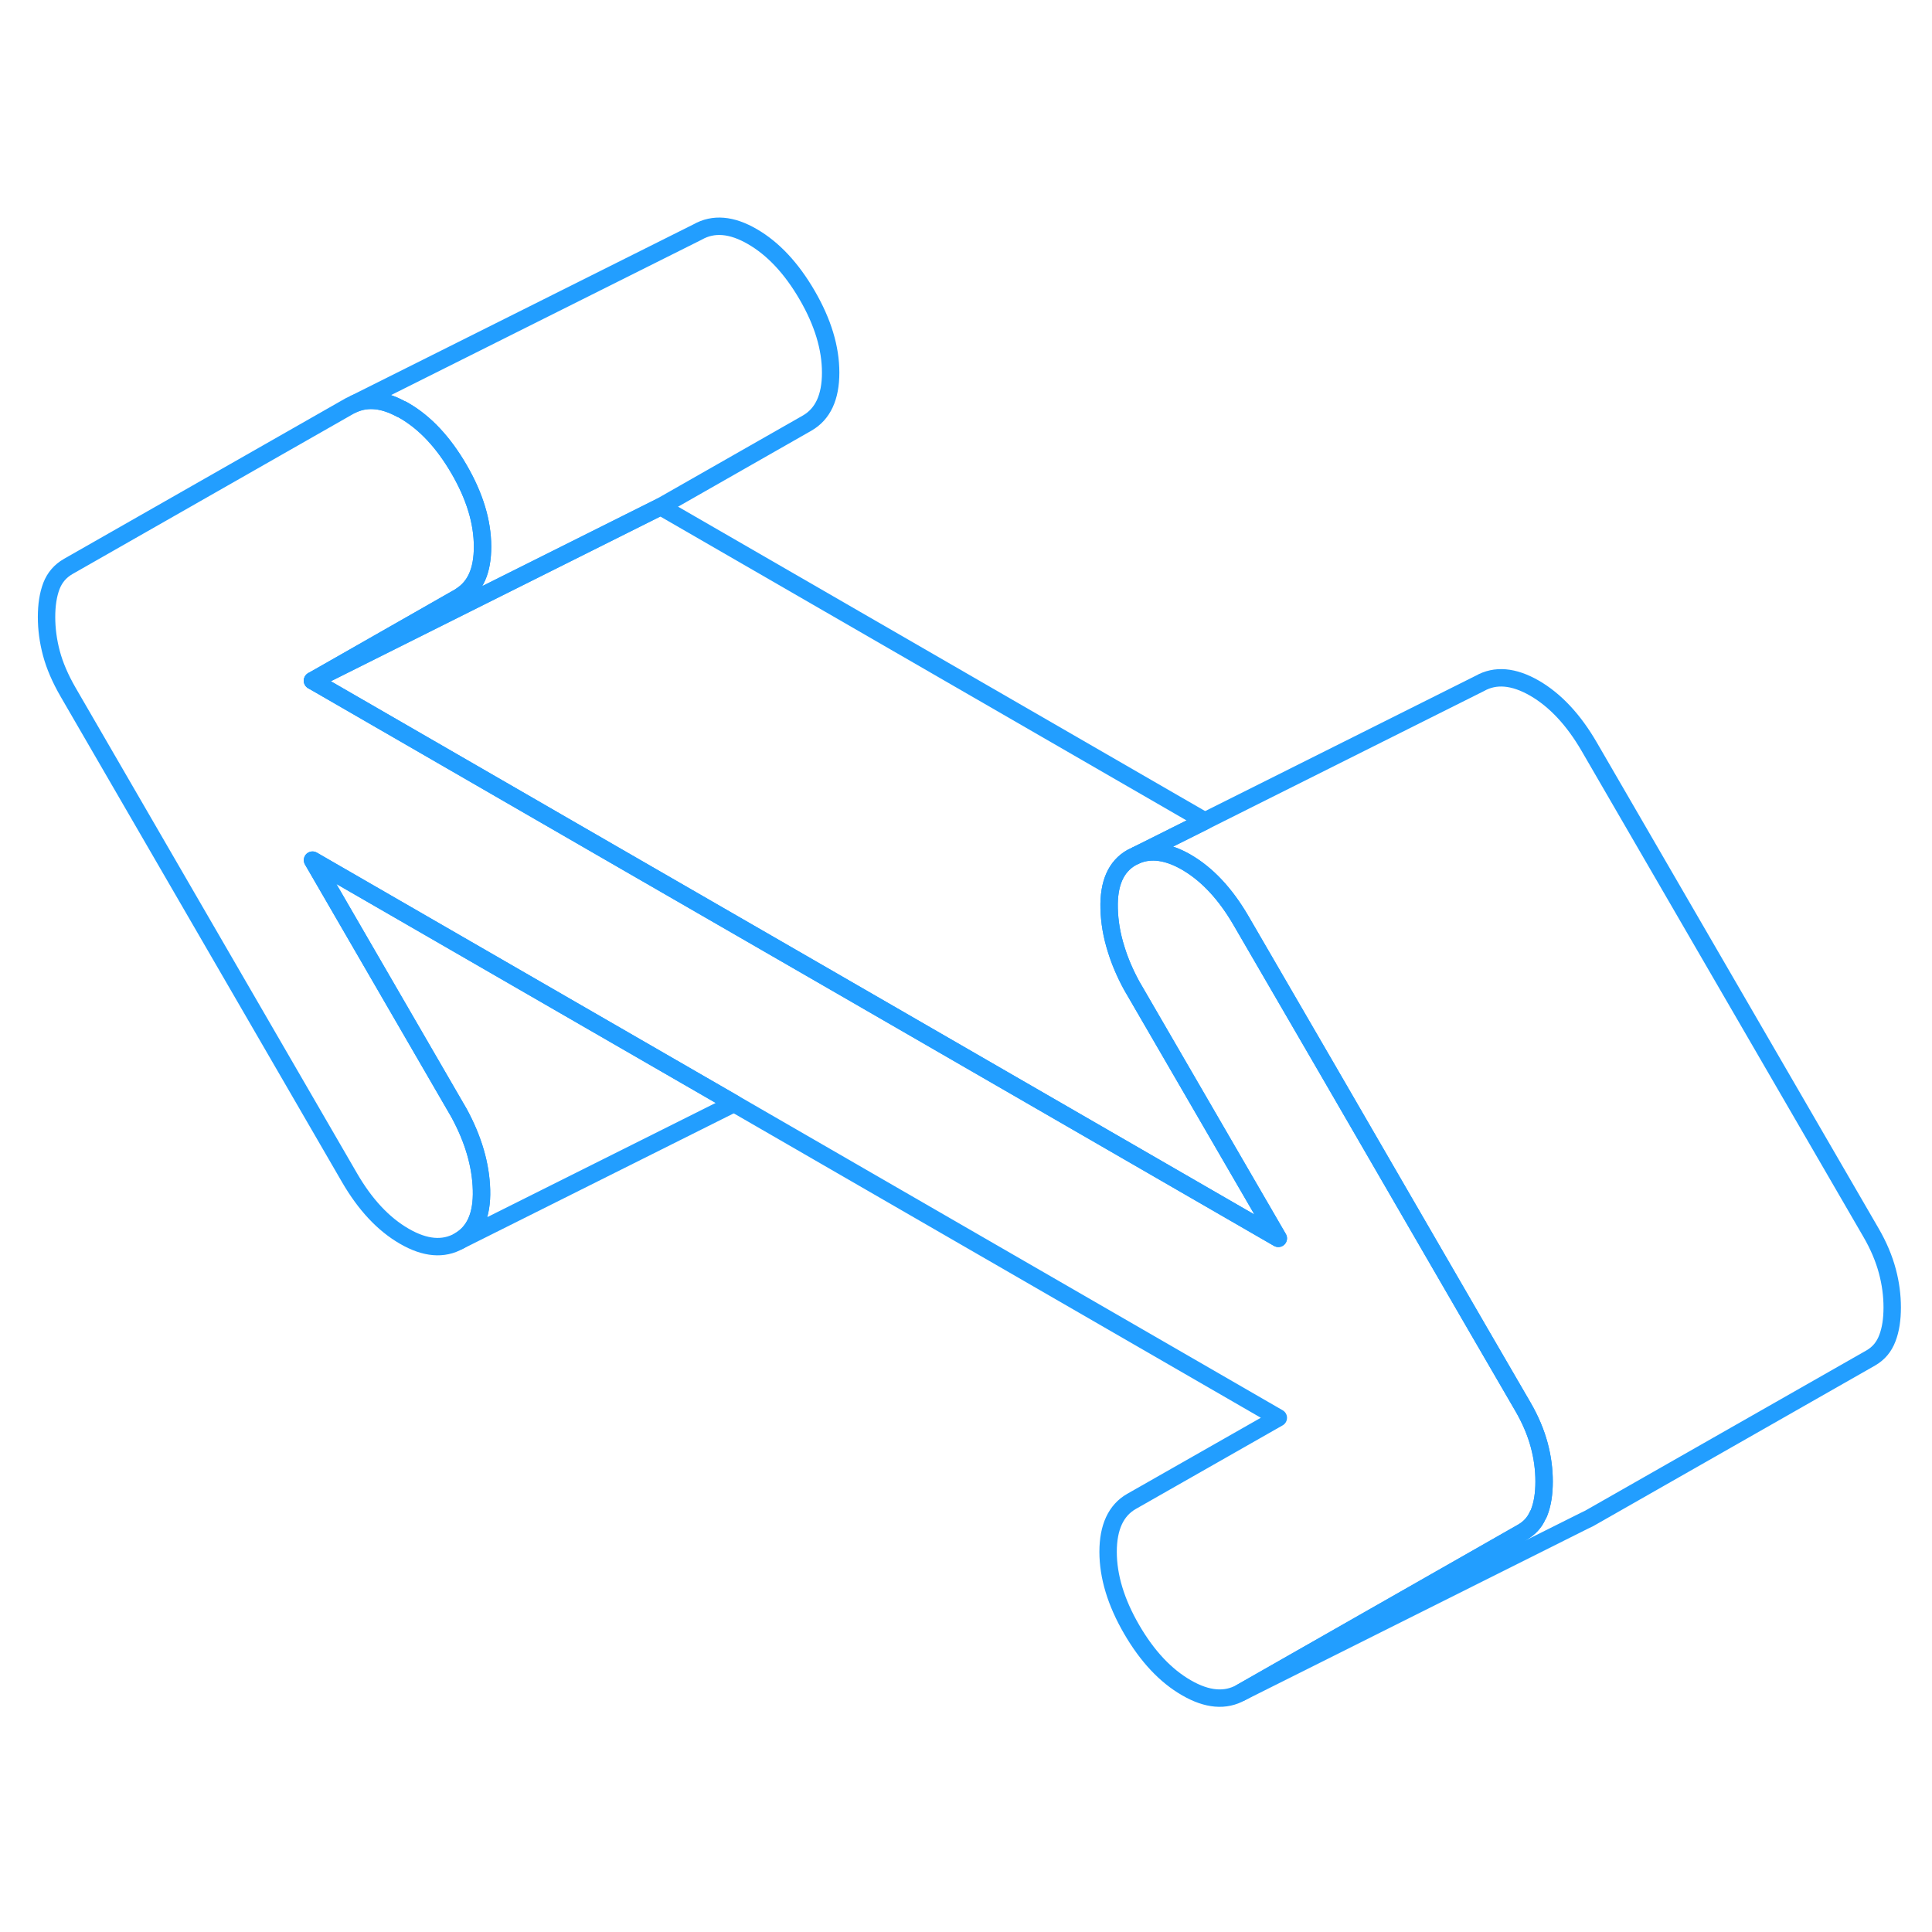<svg width="48" height="48" viewBox="0 0 111 89" fill="none" xmlns="http://www.w3.org/2000/svg" stroke-width="1px" stroke-linecap="round" stroke-linejoin="round"><path d="M73.444 60.148L47.264 45.028L35.044 37.978L17.954 28.108L26.774 23.698L37.954 18.108L69.224 36.168L65.304 38.128L65.014 38.268C64.114 38.778 63.684 39.758 63.724 41.198C63.744 41.968 63.874 42.738 64.124 43.528C64.334 44.218 64.634 44.918 65.014 45.618L73.444 60.148Z" stroke="#229EFF" stroke-linejoin="round"/><path d="M47.724 10.408C47.724 11.828 47.274 12.788 46.374 13.308L37.954 18.108L26.774 23.698L17.954 28.108L26.374 23.308C26.374 23.308 26.454 23.258 26.494 23.228C27.314 22.698 27.724 21.758 27.724 20.408C27.724 18.988 27.274 17.508 26.374 15.958C25.474 14.408 24.424 13.288 23.234 12.598C23.164 12.558 23.104 12.518 23.034 12.498C22.044 11.958 21.154 11.868 20.374 12.188L40.084 2.328C40.984 1.818 42.034 1.898 43.234 2.598C44.424 3.288 45.474 4.408 46.374 5.958C47.274 7.508 47.724 8.988 47.724 10.408Z" stroke="#229EFF" stroke-linejoin="round"/><path d="M88.714 74.118C88.714 74.808 88.624 75.398 88.434 75.888C88.414 75.948 88.384 76.008 88.344 76.068C88.164 76.478 87.874 76.788 87.484 77.019L71.304 86.238C70.404 86.748 69.354 86.658 68.164 85.968C66.964 85.278 65.914 84.158 65.014 82.608C64.114 81.058 63.664 79.569 63.664 78.159C63.664 76.749 64.114 75.769 65.014 75.258L73.444 70.458L42.174 52.398L17.954 38.418L26.374 52.948C27.194 54.458 27.624 55.928 27.664 57.368C27.704 58.809 27.274 59.788 26.374 60.298C25.474 60.808 24.424 60.718 23.234 60.029C22.034 59.339 20.984 58.218 20.084 56.668L3.914 28.768C3.464 27.988 3.144 27.248 2.954 26.538C2.764 25.828 2.674 25.128 2.674 24.448C2.674 23.768 2.764 23.168 2.954 22.668C3.144 22.178 3.464 21.808 3.914 21.548L20.084 12.328L20.374 12.188C21.154 11.868 22.044 11.959 23.034 12.498C23.104 12.518 23.164 12.558 23.234 12.598C24.424 13.288 25.474 14.408 26.374 15.958C27.274 17.508 27.724 18.988 27.724 20.409C27.724 21.828 27.314 22.698 26.494 23.228C26.454 23.258 26.414 23.288 26.374 23.308L17.954 28.108L35.044 37.978L47.264 45.029L73.444 60.148L65.014 45.618C64.634 44.919 64.334 44.218 64.124 43.529C63.874 42.739 63.744 41.968 63.724 41.198C63.684 39.758 64.114 38.779 65.014 38.269L65.304 38.129C66.134 37.788 67.094 37.918 68.164 38.538C69.354 39.228 70.404 40.349 71.304 41.898L76.344 50.578L84.894 65.338L87.484 69.798C87.934 70.568 88.244 71.319 88.434 72.028C88.624 72.739 88.714 73.428 88.714 74.118Z" stroke="#229EFF" stroke-linejoin="round"/><path d="M108.714 64.118C108.714 64.808 108.624 65.398 108.434 65.888C108.244 66.388 107.934 66.758 107.484 67.018L91.304 76.238L91.014 76.378L71.304 86.238L87.484 77.018C87.874 76.788 88.164 76.478 88.344 76.068C88.384 76.008 88.414 75.948 88.434 75.888C88.624 75.398 88.714 74.808 88.714 74.118C88.714 73.428 88.624 72.738 88.434 72.028C88.244 71.318 87.934 70.568 87.484 69.798L84.894 65.338L76.344 50.578L71.304 41.898C70.404 40.348 69.354 39.228 68.164 38.538C67.094 37.918 66.134 37.788 65.304 38.128L69.224 36.168L85.014 28.268C85.914 27.758 86.964 27.848 88.164 28.538C89.354 29.228 90.404 30.348 91.304 31.898L107.484 59.798C107.934 60.568 108.244 61.318 108.434 62.028C108.624 62.738 108.714 63.428 108.714 64.118Z" stroke="#229EFF" stroke-linejoin="round"/><path d="M27.664 57.368C27.624 55.928 27.194 54.458 26.374 52.948L17.954 38.418L42.174 52.398L26.374 60.298C27.274 59.788 27.704 58.808 27.664 57.368Z" stroke="#229EFF" stroke-linejoin="round"/></svg>